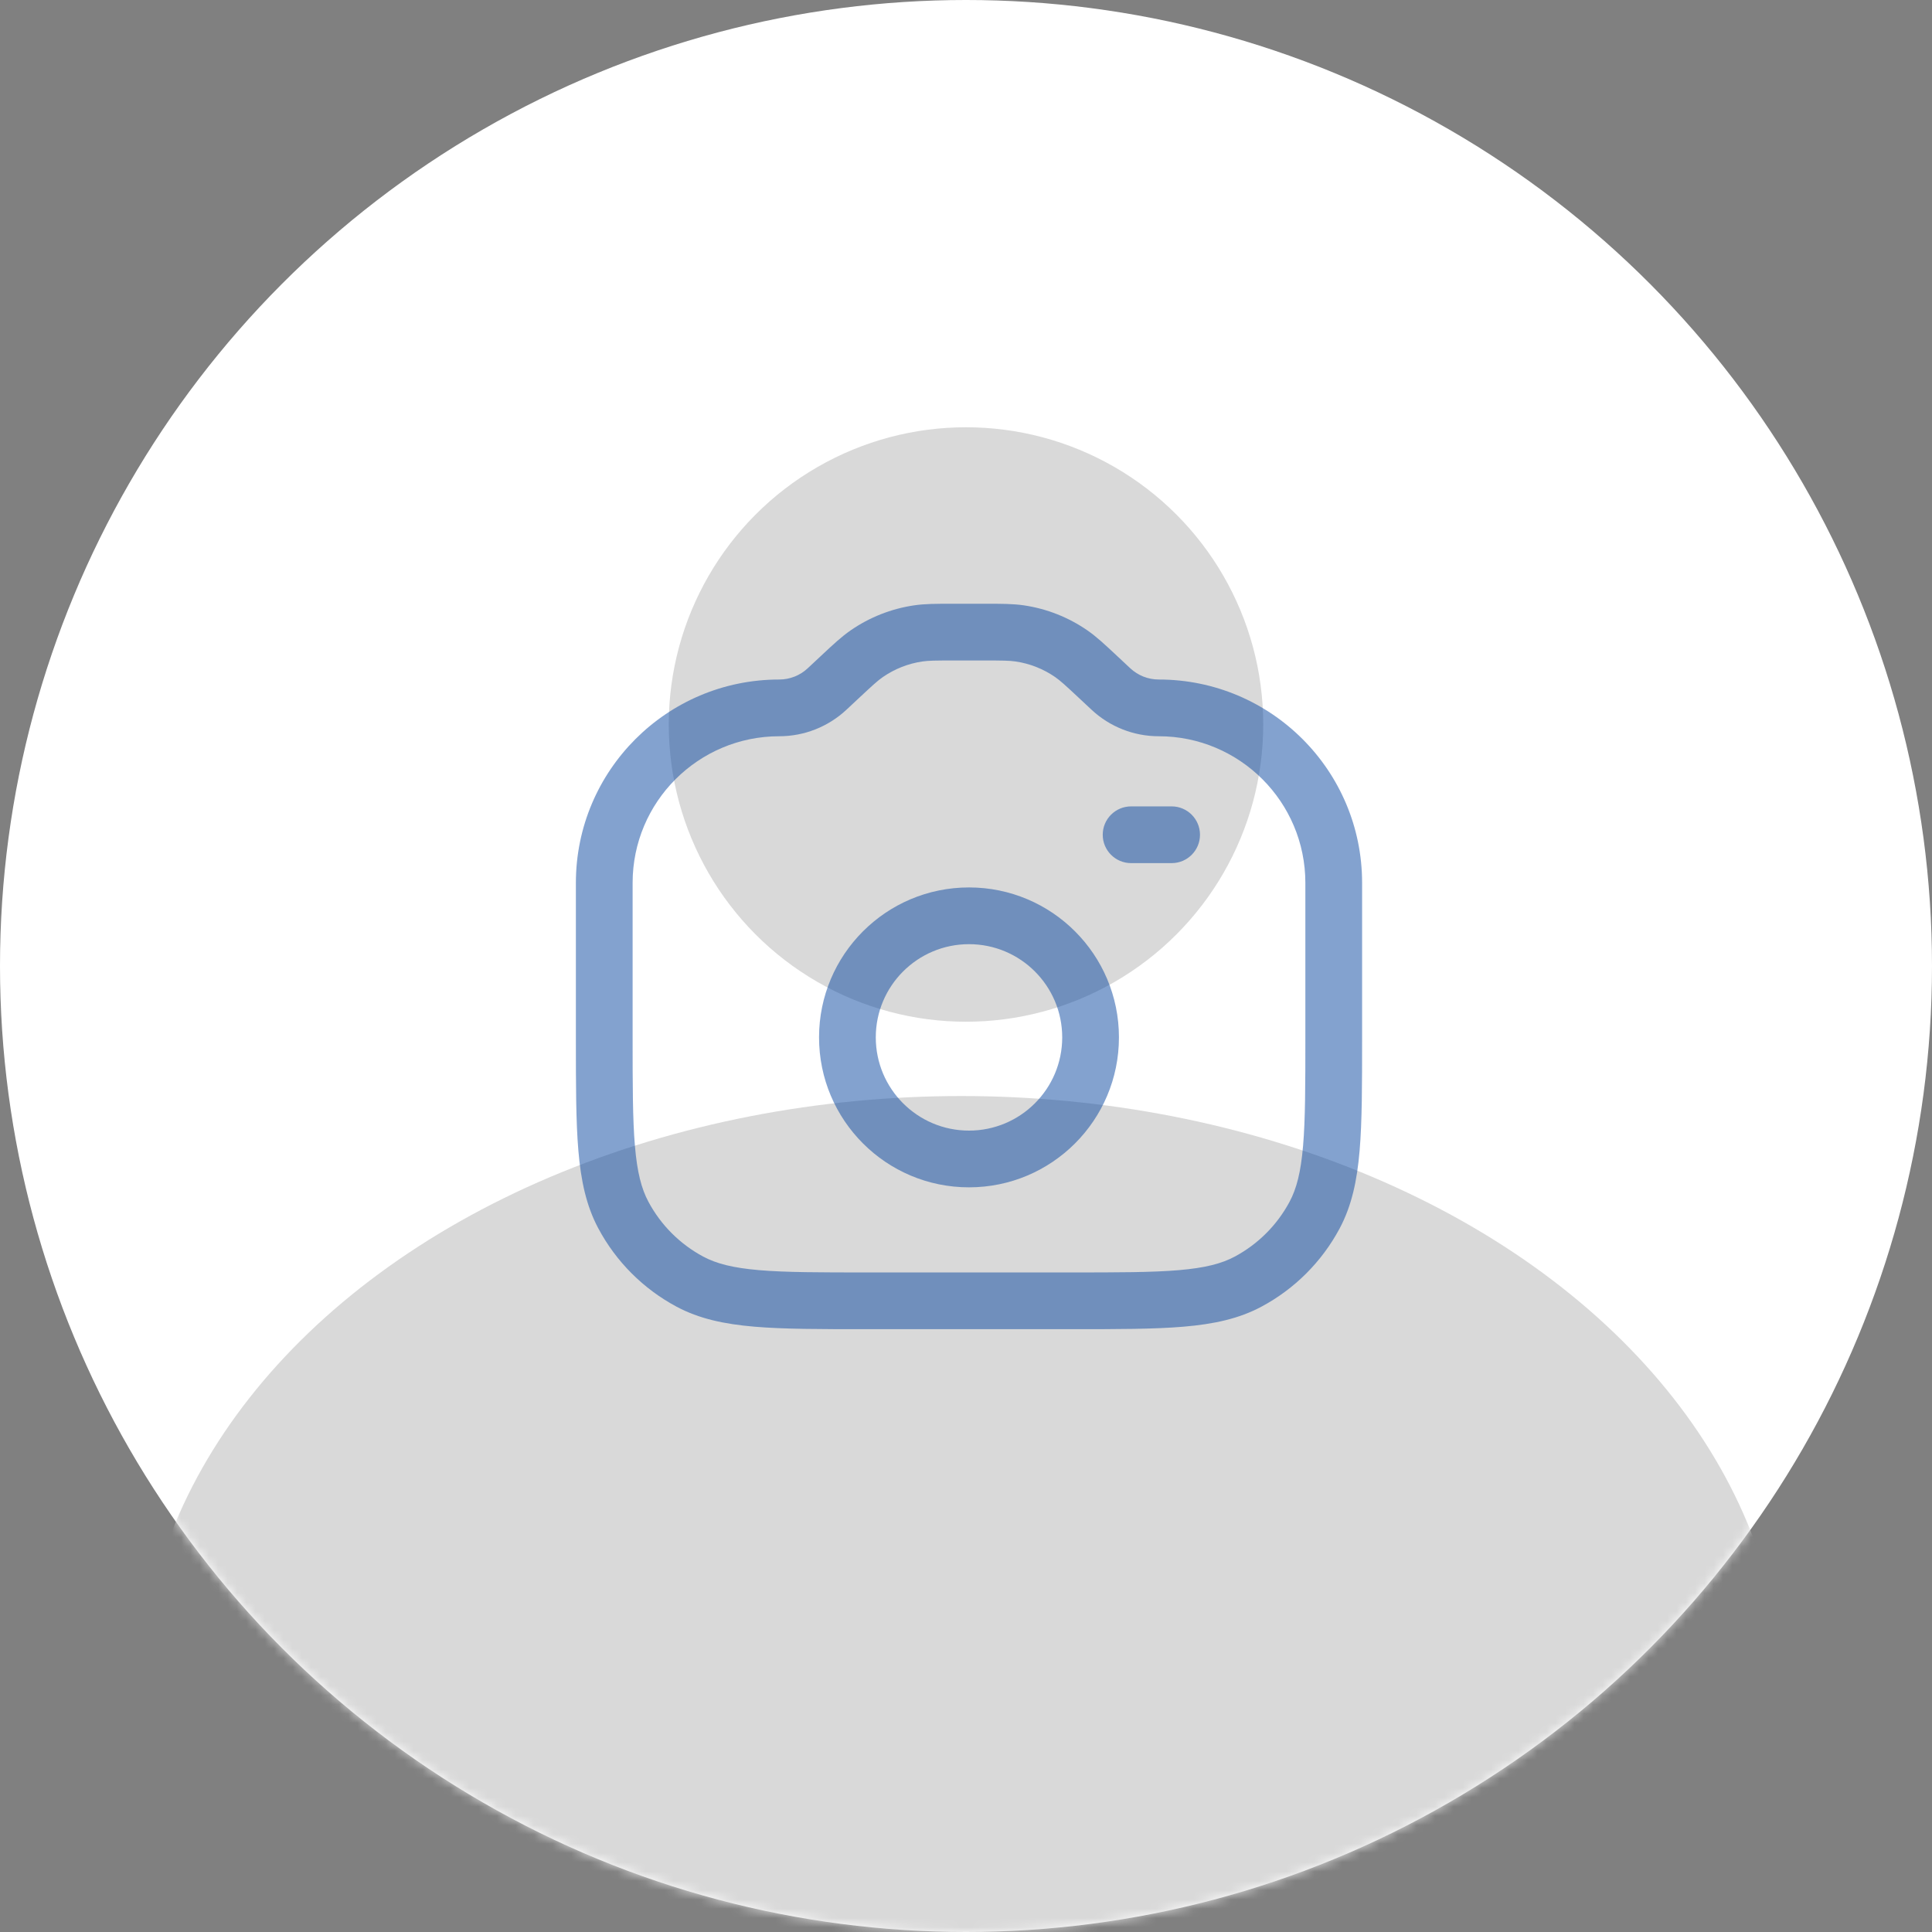 <svg width="208" height="208" viewBox="0 0 208 208" fill="none" xmlns="http://www.w3.org/2000/svg">
<rect x="0" y="0" width="208" height="208" fill="#808080" stroke="none"/>
<circle cx="104" cy="104" r="104" fill="white"/>
<circle cx="104" cy="78" r="32" fill="#D9D9D9"/>
<mask id="mask0_188_835" style="mask-type:alpha" maskUnits="userSpaceOnUse" x="0" y="0" width="208" height="208">
<circle cx="104" cy="104" r="104" fill="white"/>
</mask>
<g mask="url(#mask0_188_835)">
<ellipse cx="103.5" cy="183" rx="88.5" ry="65" fill="#D9D9D9"/>
<path fill-rule="evenodd" clip-rule="evenodd" d="M102.544 65C102.616 65 102.689 65 102.763 65H105.882C105.956 65 106.029 65 106.101 65C107.862 65 109.058 65 110.227 65.171C112.689 65.532 115.034 66.457 117.079 67.875C118.05 68.548 118.923 69.364 120.21 70.567L121.688 71.949C122.518 72.725 123.612 73.157 124.749 73.157C136.842 73.157 146.645 82.96 146.645 95.053V111.816C146.645 116.795 146.645 120.726 146.376 123.887C146.101 127.116 145.528 129.821 144.219 132.269C142.308 135.839 139.384 138.763 135.813 140.674C133.366 141.984 130.661 142.556 127.432 142.831C124.271 143.1 120.339 143.1 115.36 143.1H93.284C88.305 143.1 84.374 143.1 81.213 142.831C77.984 142.556 75.279 141.984 72.831 140.674C69.261 138.763 66.337 135.839 64.426 132.269C63.116 129.821 62.544 127.116 62.269 123.887C62 120.726 62 116.795 62 111.816L62 95.053C62 82.96 71.803 73.157 83.896 73.157C85.032 73.157 86.126 72.725 86.957 71.949L88.275 70.717C88.329 70.666 88.382 70.617 88.435 70.567C89.722 69.364 90.595 68.548 91.566 67.875C93.611 66.457 95.956 65.532 98.418 65.171C99.587 65 100.782 65 102.544 65ZM102.763 71.108C100.703 71.108 99.978 71.116 99.304 71.215C97.774 71.439 96.316 72.014 95.045 72.895C94.486 73.283 93.951 73.773 92.446 75.18L91.128 76.411C89.166 78.245 86.581 79.265 83.896 79.265C75.177 79.265 68.108 86.333 68.108 95.053V111.675C68.108 116.826 68.111 120.497 68.356 123.369C68.597 126.203 69.057 127.976 69.812 129.387C71.153 131.893 73.207 133.947 75.713 135.288C77.124 136.043 78.897 136.503 81.731 136.745C84.603 136.989 88.274 136.992 93.425 136.992H115.219C120.37 136.992 124.042 136.989 126.914 136.745C129.747 136.503 131.52 136.043 132.931 135.288C135.438 133.947 137.491 131.893 138.833 129.387C139.588 127.976 140.048 126.203 140.289 123.369C140.534 120.497 140.536 116.826 140.536 111.675V95.053C140.536 86.333 133.468 79.265 124.749 79.265C122.063 79.265 119.478 78.245 117.517 76.411L116.199 75.18C114.694 73.773 114.159 73.283 113.599 72.895C112.328 72.014 110.871 71.439 109.34 71.215C108.667 71.116 107.942 71.108 105.882 71.108H102.763Z" fill="#0846A0" fill-opacity="0.5"/>
<path fill-rule="evenodd" clip-rule="evenodd" d="M104.322 101.65C98.78 101.65 94.287 106.143 94.287 111.685C94.287 117.228 98.78 121.721 104.322 121.721C109.865 121.721 114.358 117.228 114.358 111.685C114.358 106.143 109.865 101.65 104.322 101.65ZM88.179 111.685C88.179 102.77 95.406 95.542 104.322 95.542C113.238 95.542 120.466 102.77 120.466 111.685C120.466 120.601 113.238 127.829 104.322 127.829C95.406 127.829 88.179 120.601 88.179 111.685Z" fill="#0846A0" fill-opacity="0.5"/>
<path fill-rule="evenodd" clip-rule="evenodd" d="M118.721 89.87C118.721 88.183 120.088 86.816 121.775 86.816H126.138C127.825 86.816 129.192 88.183 129.192 89.87C129.192 91.557 127.825 92.924 126.138 92.924H121.775C120.088 92.924 118.721 91.557 118.721 89.87Z" fill="#0846A0" fill-opacity="0.5"/>
</g>
</svg>
